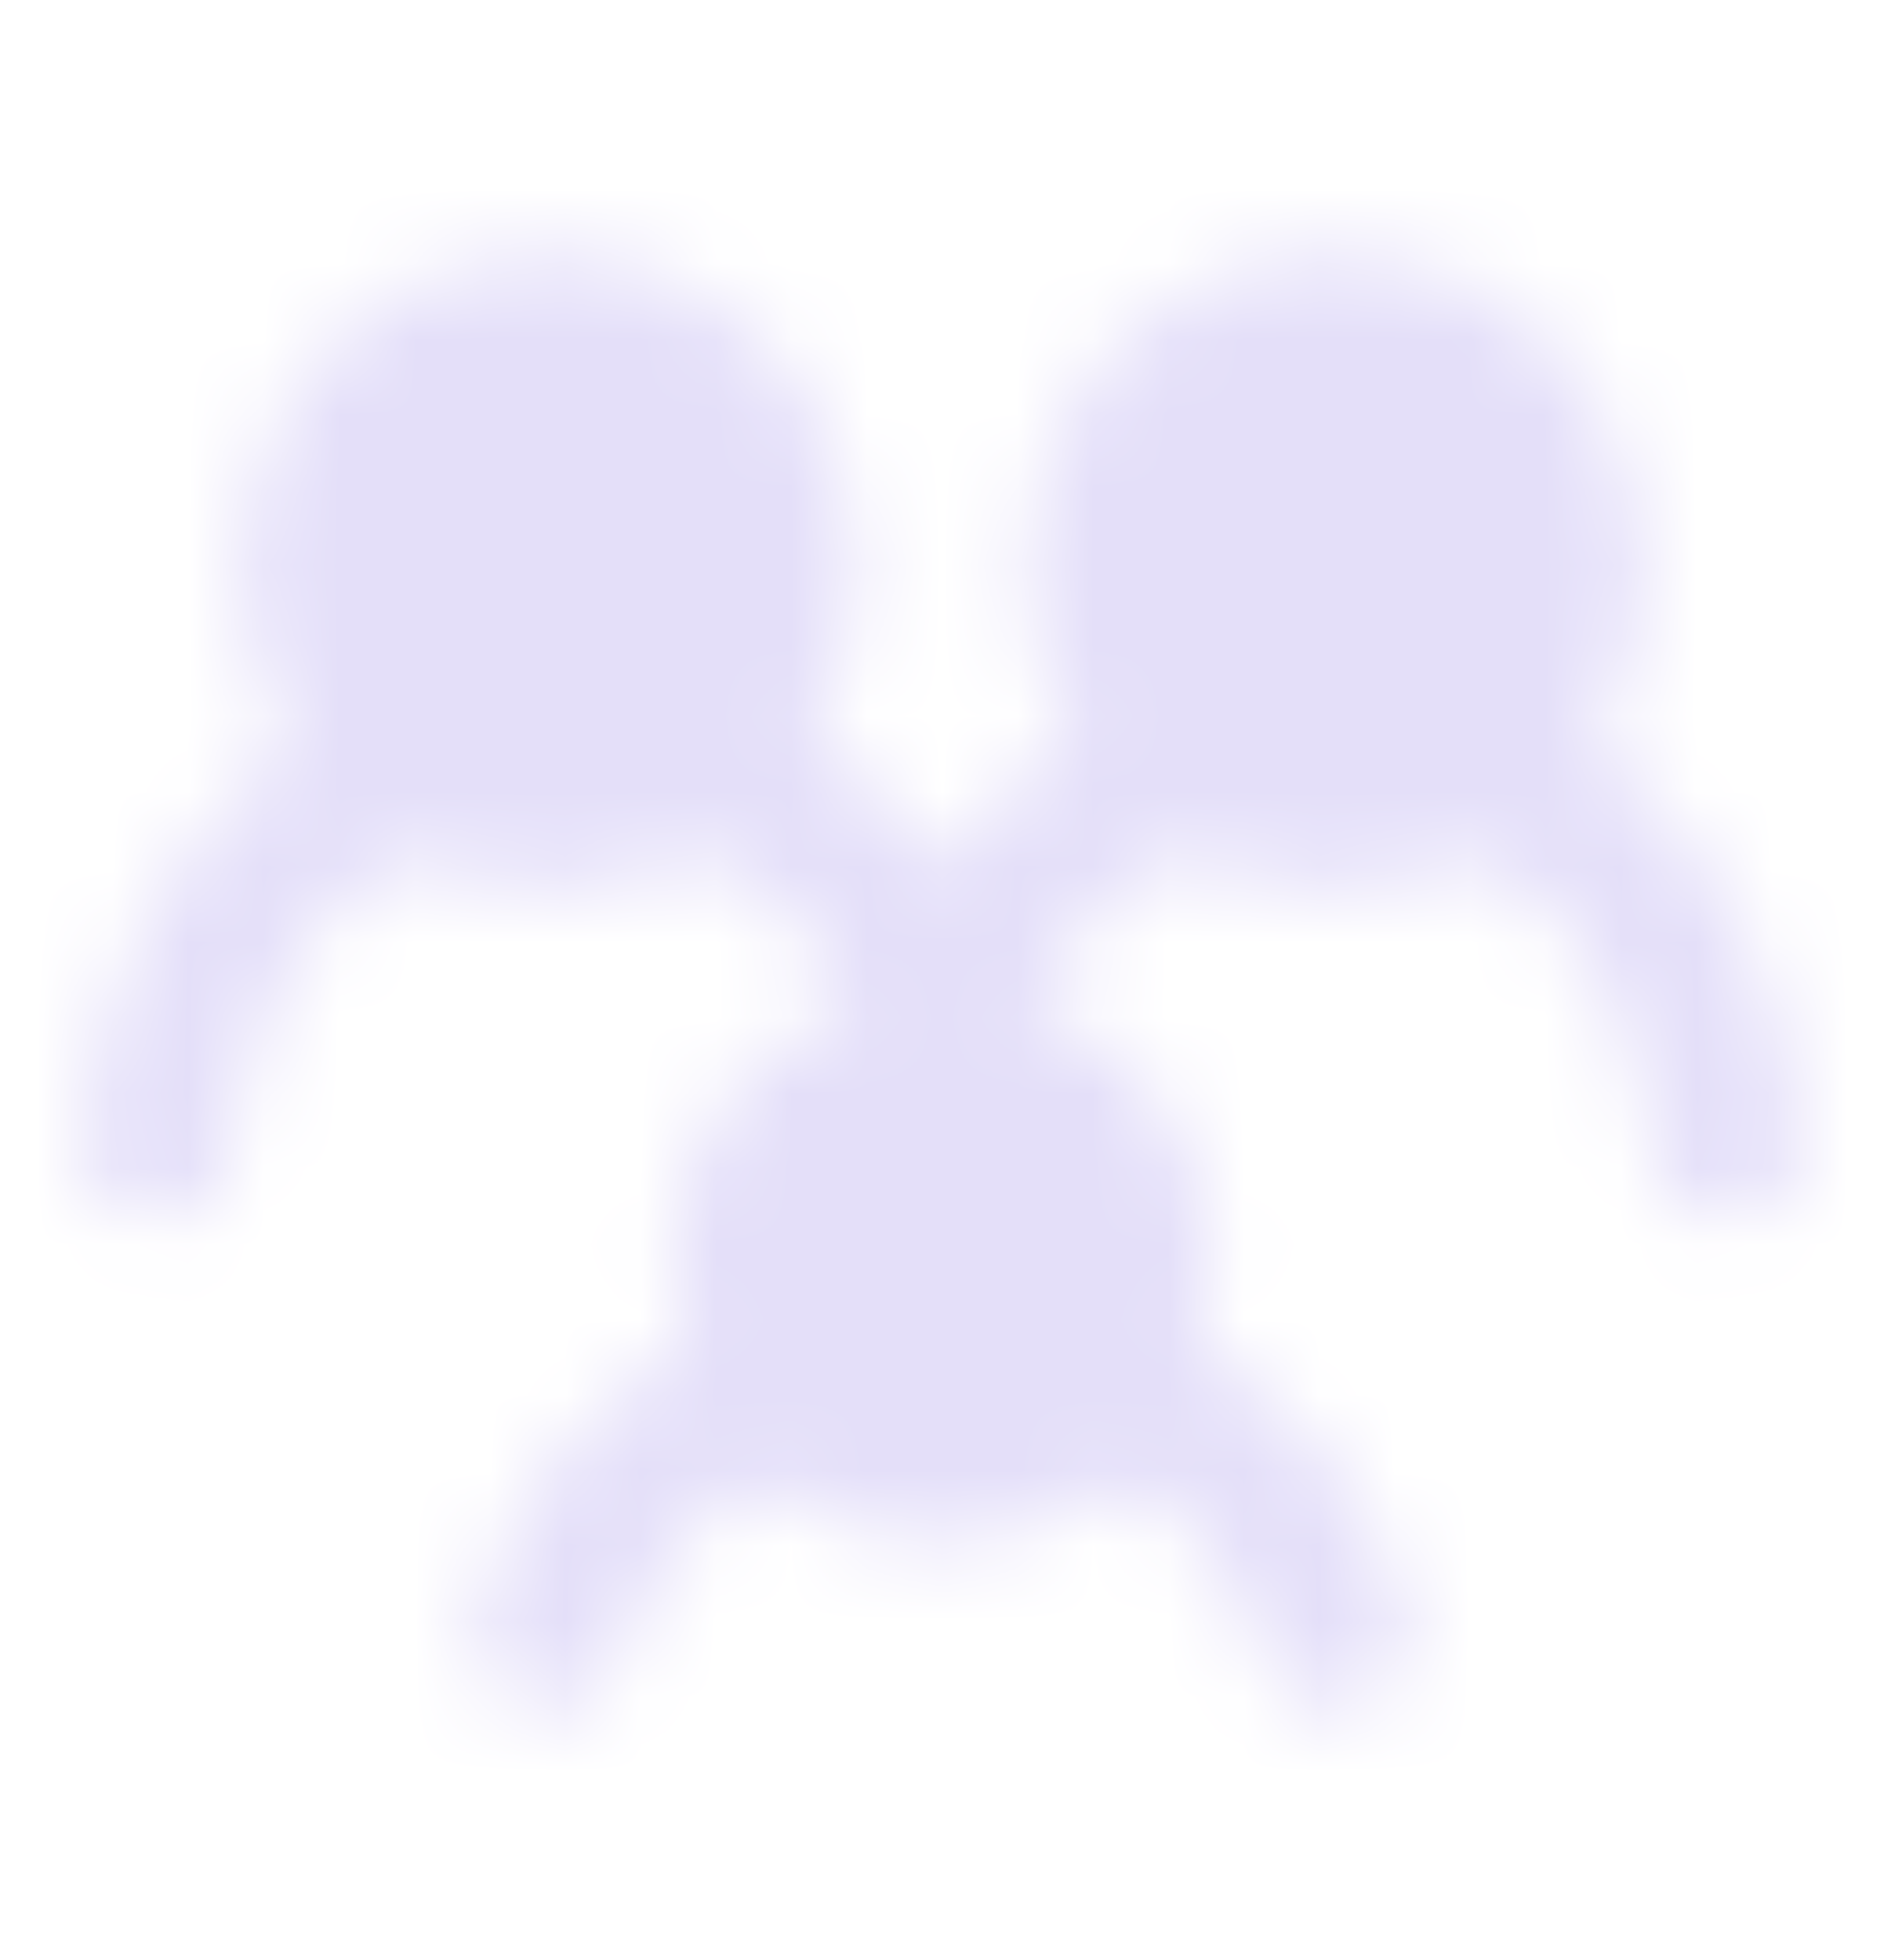 <svg width="25" height="26" viewBox="0 0 25 26" fill="none" xmlns="http://www.w3.org/2000/svg">
<mask id="mask0_329_4689" style="mask-type:luminance" maskUnits="userSpaceOnUse" x="1" y="3" width="23" height="20">
<path d="M5.208 10.291C5.208 10.291 2.529 11.375 2.083 15.166M19.791 10.291C19.791 10.291 22.47 11.375 22.916 15.166M9.375 10.291C9.375 10.291 11.875 10.924 12.5 14.083C13.125 10.924 15.625 10.291 15.625 10.291M10.416 18.416C10.416 18.416 8.229 18.823 7.291 21.666M14.583 18.416C14.583 18.416 16.77 18.823 17.708 21.666" stroke="white" stroke-width="2" stroke-linecap="round"/>
<path d="M12.5 19.5C13.938 19.5 15.104 18.287 15.104 16.792C15.104 15.296 13.938 14.083 12.5 14.083C11.061 14.083 9.896 15.296 9.896 16.792C9.896 18.287 11.061 19.5 12.5 19.5Z" fill="white" stroke="white" stroke-width="2" stroke-linecap="round" stroke-linejoin="round"/>
<path d="M17.708 10.833C19.434 10.833 20.833 9.378 20.833 7.583C20.833 5.788 19.434 4.333 17.708 4.333C15.982 4.333 14.583 5.788 14.583 7.583C14.583 9.378 15.982 10.833 17.708 10.833Z" fill="white" stroke="white" stroke-width="2" stroke-linecap="round" stroke-linejoin="round"/>
<path d="M7.291 10.833C9.017 10.833 10.416 9.378 10.416 7.583C10.416 5.788 9.017 4.333 7.291 4.333C5.565 4.333 4.166 5.788 4.166 7.583C4.166 9.378 5.565 10.833 7.291 10.833Z" fill="white" stroke="white" stroke-width="2" stroke-linecap="round" stroke-linejoin="round"/>
</mask>
<g mask="url(#mask0_329_4689)">
<path d="M0 0H25V26H0V0Z" fill="#E4DFF9"/>
</g>
</svg>
